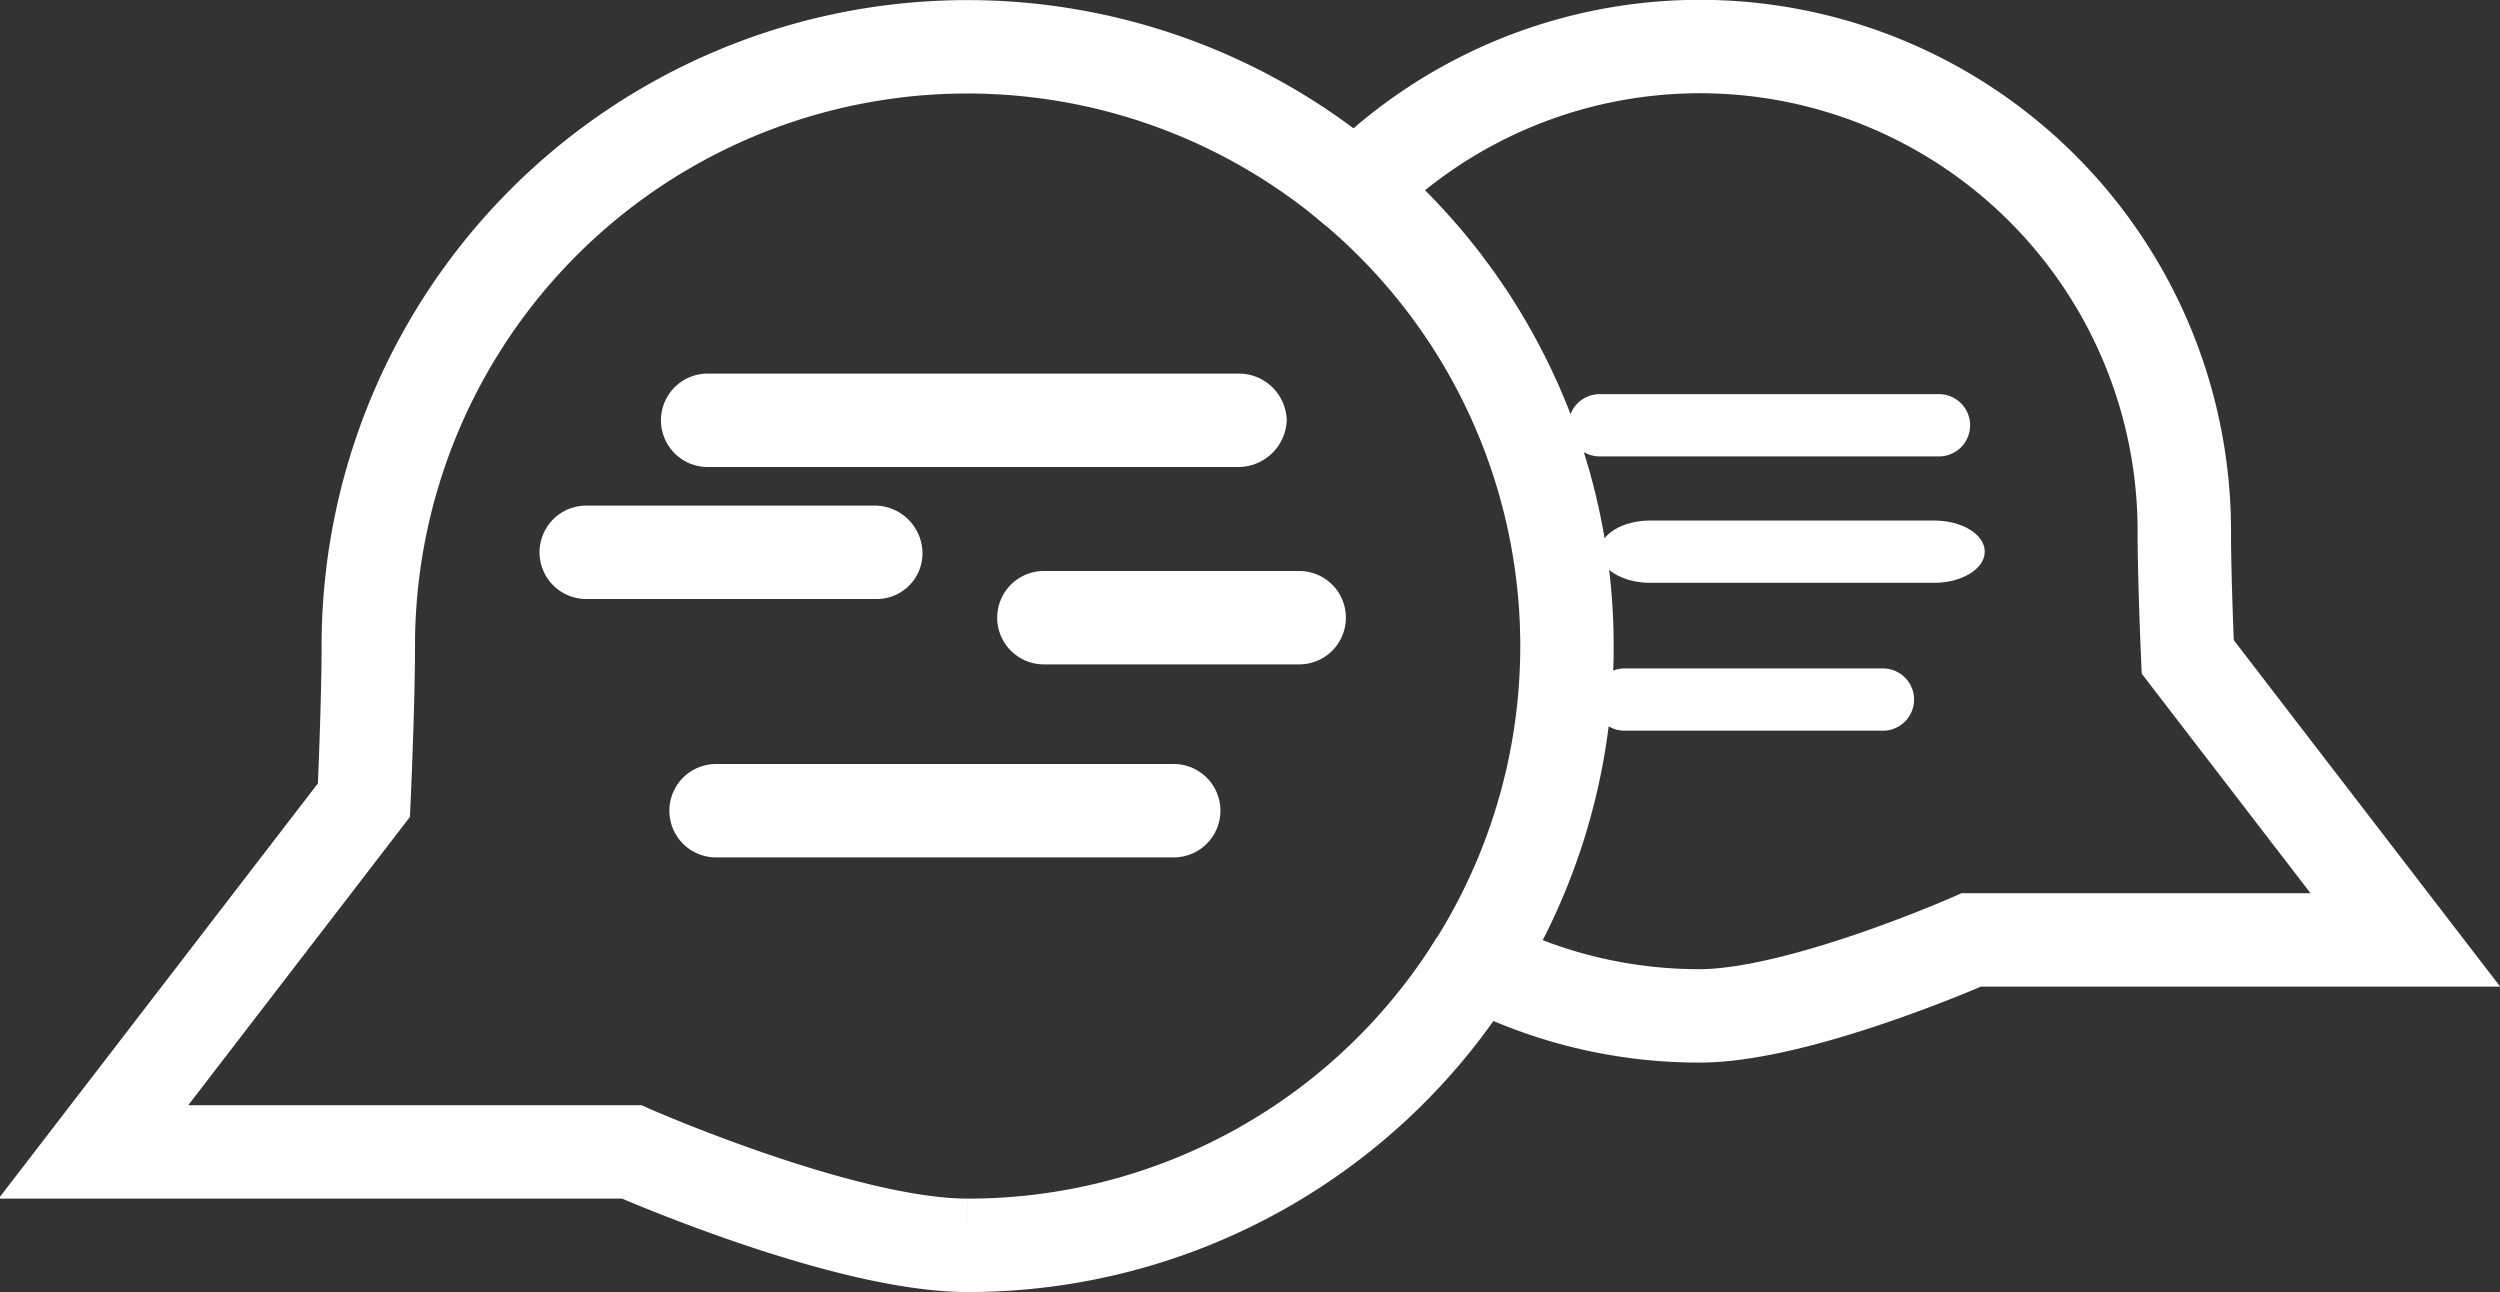 <svg xmlns="http://www.w3.org/2000/svg" viewBox="0 0 80.3 41.51"><rect x="0" y="0" width="80.3" height="41.51" fill="#333333" stroke="none"/><defs><style>.cls-1{fill:#fff;}.cls-2{fill:none;stroke:#fff;stroke-miterlimit:10;stroke-width:3px;}</style></defs><title>chat</title><g id="Layer_2" data-name="Layer 2"><g id="Layer_1-2" data-name="Layer 1"><line class="cls-1" x1="22.73" y1="13.54" x2="39.73" y2="13.54"/><path class="cls-1" d="M39.73,15h-17a1.5,1.5,0,1,1,0-3h17.1a1.54,1.54,0,0,1,1.5,1.5A1.56,1.56,0,0,1,39.73,15Z"/><line class="cls-1" x1="18.83" y1="17.74" x2="28.13" y2="17.74"/><path class="cls-1" d="M28.13,19.24h-9.3a1.5,1.5,0,0,1,0-3h9.3a1.54,1.54,0,0,1,1.5,1.5A1.47,1.47,0,0,1,28.13,19.24Z"/><line class="cls-1" x1="33.53" y1="19.84" x2="41.73" y2="19.84"/><path class="cls-1" d="M41.73,21.34h-8.2a1.5,1.5,0,0,1,0-3h8.2a1.5,1.5,0,0,1,0,3Z"/><line class="cls-1" x1="23.03" y1="26.04" x2="37.73" y2="26.04"/><path class="cls-1" d="M37.73,27.54H23a1.5,1.5,0,0,1,0-3h14.7a1.5,1.5,0,0,1,0,3Z"/><line class="cls-1" x1="51.38" y1="13.66" x2="62.28" y2="13.66"/><path class="cls-1" d="M62.28,14.66H51.38a1,1,0,1,1,0-2h10.9a1,1,0,1,1,0,2Z"/><line class="cls-1" x1="53" y1="17.74" x2="62.13" y2="17.74"/><path class="cls-1" d="M62.13,18.72H53c-.88,0-1.62-.44-1.62-1s.74-1,1.62-1h9.13c.88,0,1.62.44,1.62,1S63,18.72,62.13,18.72Z"/><line class="cls-1" x1="52.18" y1="22.47" x2="60.48" y2="22.47"/><path class="cls-1" d="M60.48,23.47h-8.3a1,1,0,1,1,0-2h8.3a1,1,0,1,1,0,2Z"/><path class="cls-2" d="M43.55,6.1A19.24,19.24,0,0,0,11.83,20.76c0,1.82-.14,4.94-.14,4.94L3,37H20.29s6.82,3,10.79,3a19.2,19.2,0,0,0,16.36-9.12"/><path class="cls-2" d="M77.26,30.19H63.32s-5.52,2.44-8.73,2.44a15.48,15.48,0,0,1-7.15-1.74A19.22,19.22,0,0,0,43.55,6.1a15.56,15.56,0,0,1,26.61,11c0,1.48.11,4,.11,4Z"/></g></g></svg>